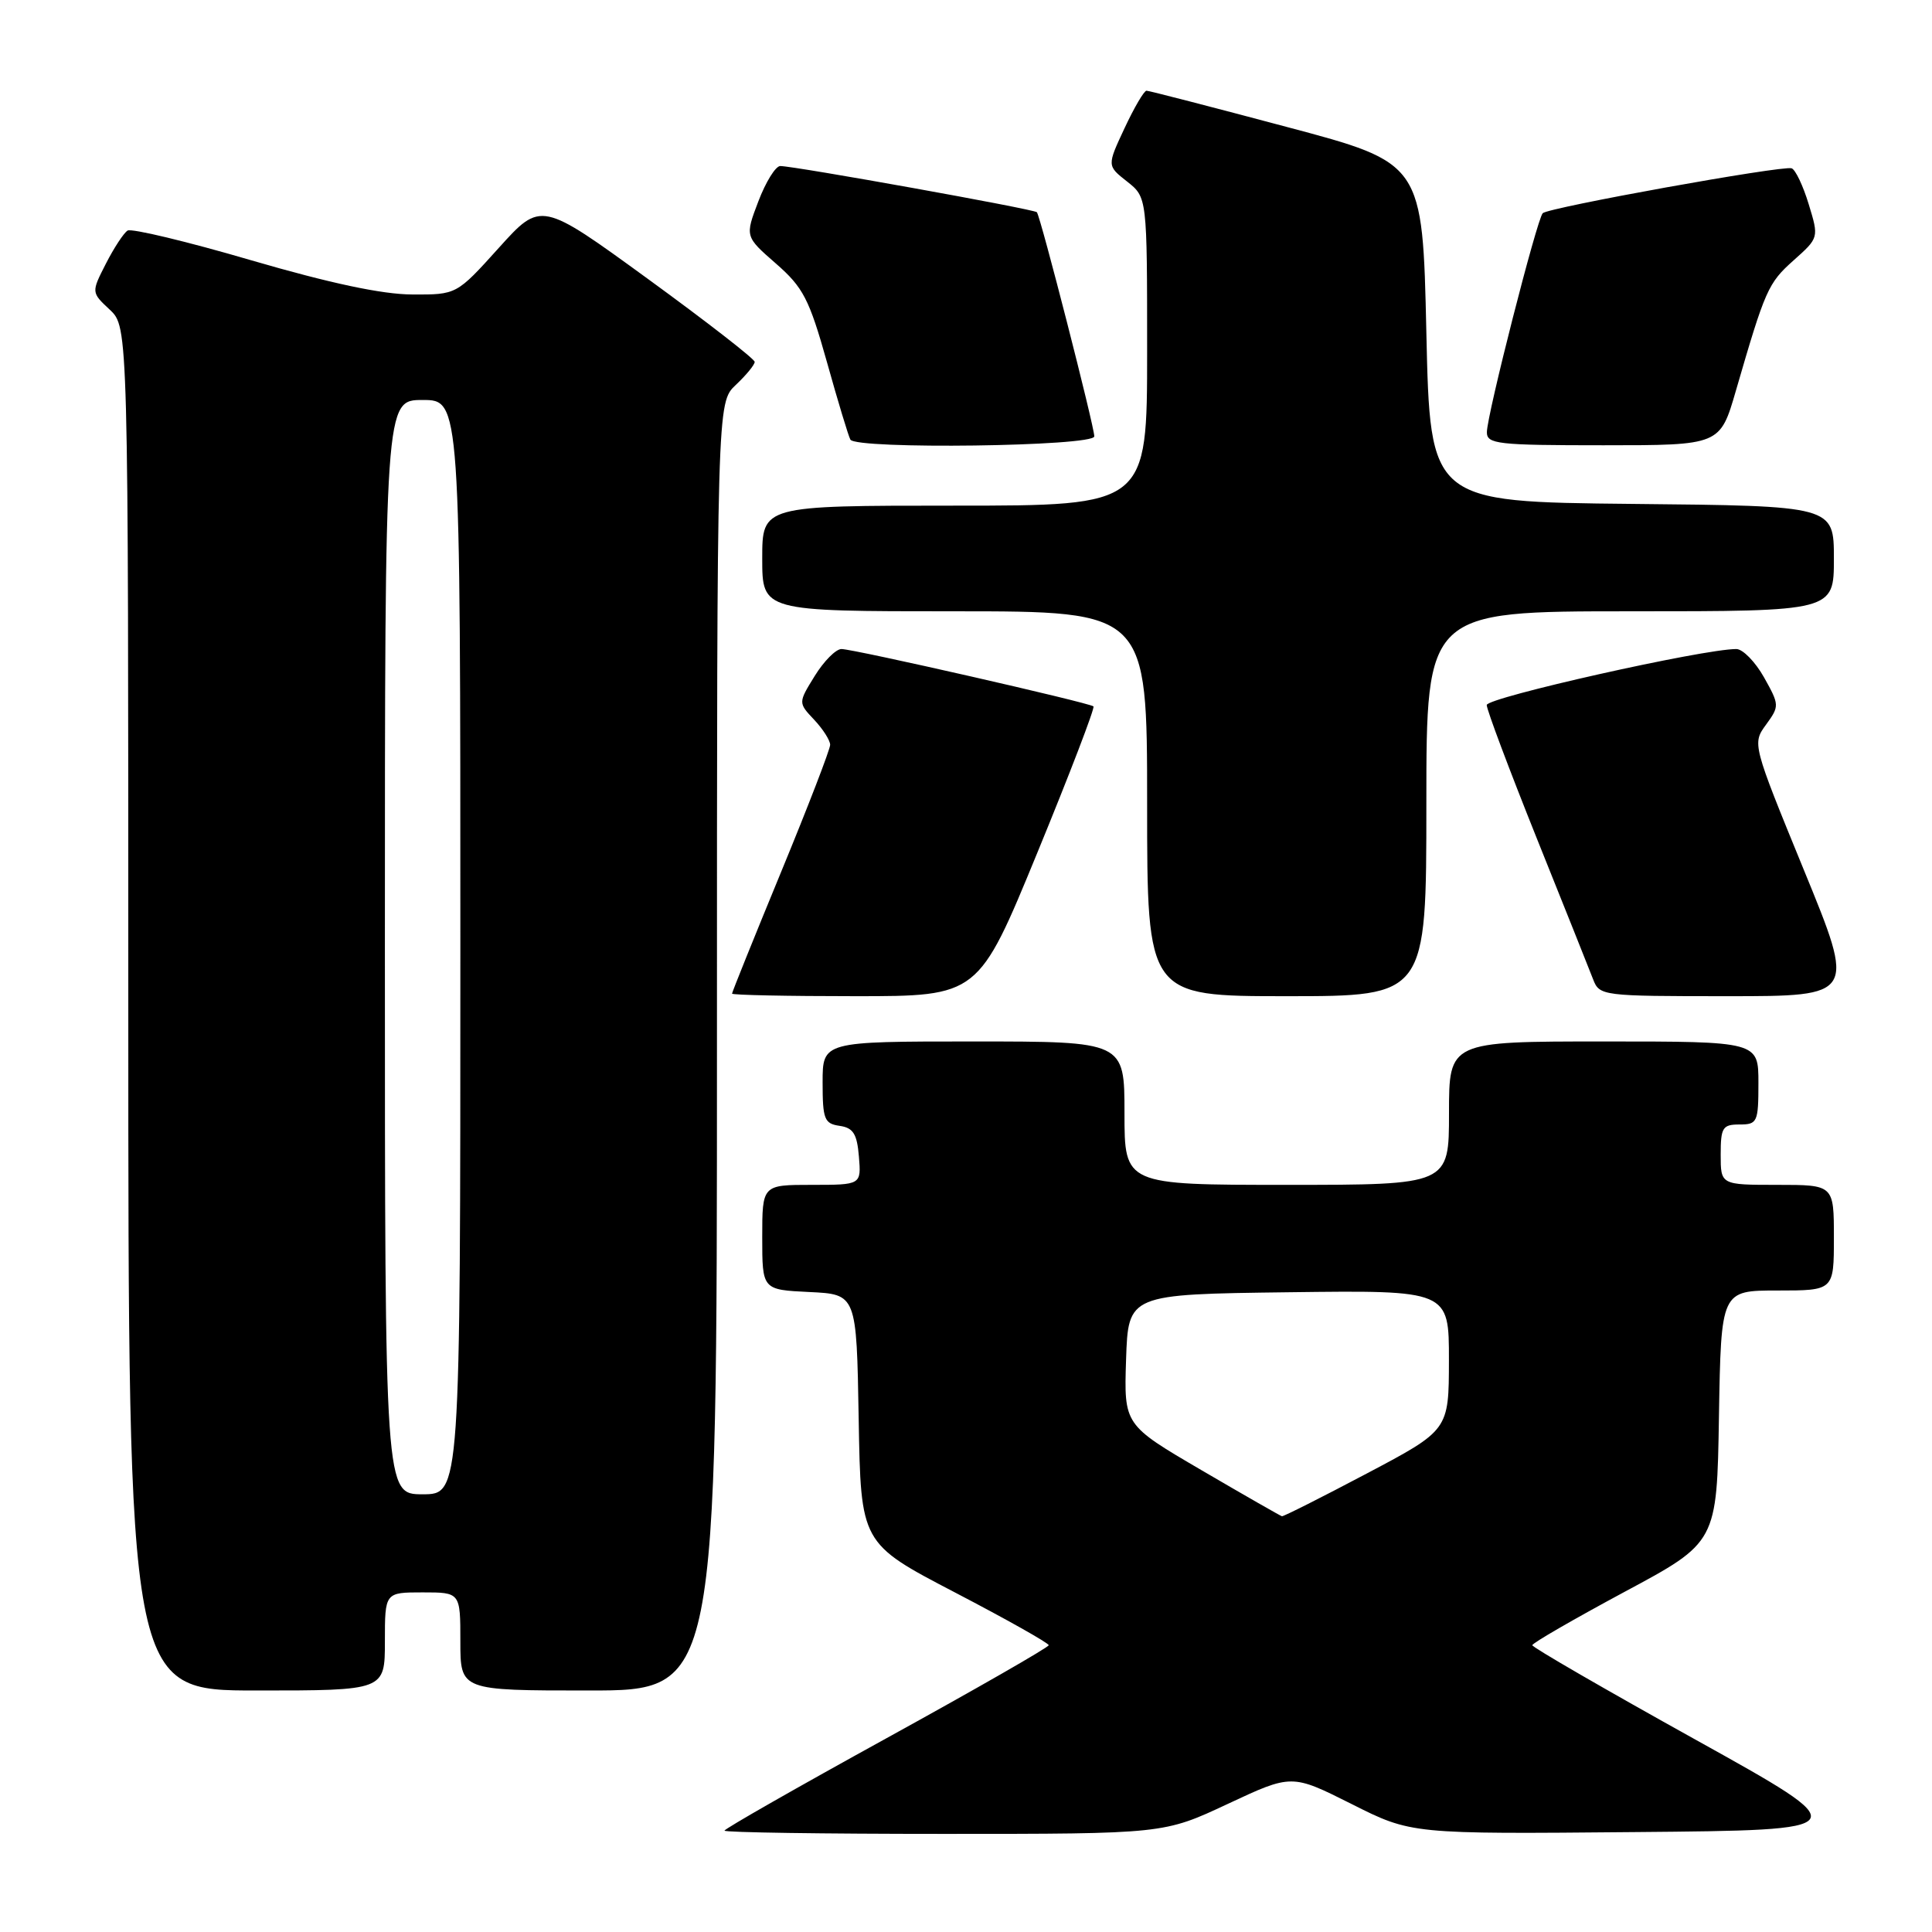 <?xml version="1.0" encoding="UTF-8" standalone="no"?>
<!DOCTYPE svg PUBLIC "-//W3C//DTD SVG 1.1//EN" "http://www.w3.org/Graphics/SVG/1.1/DTD/svg11.dtd" >
<svg xmlns="http://www.w3.org/2000/svg" xmlns:xlink="http://www.w3.org/1999/xlink" version="1.1" viewBox="0 0 256 256">
 <g >
 <path fill="currentColor"
d=" M 162.68 239.03 C 171.16 235.06 171.16 235.06 179.09 239.04 C 187.01 243.03 187.01 243.03 216.63 242.76 C 246.24 242.50 246.24 242.50 224.64 230.50 C 212.76 223.90 203.04 218.28 203.04 218.00 C 203.03 217.72 208.53 214.55 215.26 210.93 C 227.50 204.37 227.50 204.37 227.77 187.68 C 228.05 171.00 228.05 171.00 235.52 171.00 C 243.00 171.00 243.00 171.00 243.00 164.00 C 243.00 157.00 243.00 157.00 235.50 157.00 C 228.00 157.00 228.00 157.00 228.00 153.00 C 228.00 149.40 228.25 149.00 230.50 149.00 C 232.86 149.00 233.00 148.70 233.00 143.50 C 233.00 138.00 233.00 138.00 212.50 138.00 C 192.00 138.00 192.00 138.00 192.00 147.50 C 192.00 157.00 192.00 157.00 170.50 157.00 C 149.00 157.00 149.00 157.00 149.00 147.50 C 149.00 138.00 149.00 138.00 129.00 138.00 C 109.00 138.00 109.00 138.00 109.00 143.43 C 109.00 148.30 109.23 148.89 111.25 149.18 C 113.06 149.44 113.56 150.24 113.81 153.25 C 114.12 157.00 114.12 157.00 107.56 157.00 C 101.00 157.00 101.00 157.00 101.00 163.95 C 101.00 170.90 101.00 170.90 107.25 171.20 C 113.50 171.50 113.50 171.50 113.78 188.00 C 114.06 204.50 114.06 204.50 126.52 211.00 C 133.37 214.57 138.97 217.72 138.96 218.00 C 138.95 218.28 129.28 223.82 117.47 230.32 C 105.66 236.82 96.00 242.33 96.00 242.57 C 96.00 242.81 109.10 243.00 125.10 243.00 C 154.21 243.00 154.21 243.00 162.68 239.03 Z  M 51.00 217.50 C 51.00 211.00 51.00 211.00 56.00 211.00 C 61.00 211.00 61.00 211.00 61.00 217.50 C 61.00 224.00 61.00 224.00 78.00 224.00 C 95.00 224.00 95.00 224.00 95.00 138.67 C 95.00 53.35 95.00 53.35 97.50 51.00 C 98.87 49.71 100.00 48.34 100.00 47.95 C 100.00 47.57 93.63 42.62 85.84 36.95 C 71.68 26.65 71.68 26.65 66.09 32.85 C 60.50 39.05 60.50 39.05 54.62 39.02 C 50.65 39.01 43.72 37.53 33.29 34.49 C 24.80 32.00 17.43 30.24 16.91 30.55 C 16.39 30.87 15.10 32.85 14.03 34.94 C 12.09 38.74 12.09 38.74 14.55 41.04 C 17.00 43.35 17.00 43.35 17.00 133.67 C 17.00 224.00 17.00 224.00 34.00 224.00 C 51.00 224.00 51.00 224.00 51.00 217.50 Z  M 137.46 112.97 C 141.76 102.51 145.10 93.79 144.89 93.60 C 144.34 93.11 113.11 86.00 111.50 86.00 C 110.76 86.00 109.17 87.60 107.96 89.56 C 105.76 93.12 105.76 93.12 107.88 95.37 C 109.05 96.61 110.00 98.11 110.00 98.69 C 110.00 99.28 107.08 106.86 103.50 115.54 C 99.92 124.22 97.00 131.47 97.00 131.66 C 97.00 131.85 104.34 132.00 113.32 132.00 C 129.64 132.00 129.64 132.00 137.46 112.97 Z  M 189.00 106.50 C 189.00 81.00 189.00 81.00 216.00 81.00 C 243.00 81.00 243.00 81.00 243.00 74.02 C 243.00 67.03 243.00 67.03 216.25 66.77 C 189.50 66.50 189.50 66.50 189.00 44.05 C 188.50 21.60 188.50 21.60 170.50 16.82 C 160.60 14.18 152.24 12.02 151.92 12.02 C 151.60 12.01 150.29 14.24 149.01 16.98 C 146.68 21.96 146.68 21.96 149.34 24.05 C 152.00 26.15 152.00 26.15 152.00 46.57 C 152.00 67.00 152.00 67.00 126.50 67.00 C 101.00 67.00 101.00 67.00 101.00 74.00 C 101.00 81.00 101.00 81.00 126.50 81.00 C 152.00 81.00 152.00 81.00 152.00 106.50 C 152.00 132.00 152.00 132.00 170.50 132.00 C 189.00 132.00 189.00 132.00 189.00 106.50 Z  M 239.02 115.27 C 232.19 98.60 232.18 98.53 234.01 96.02 C 235.80 93.56 235.79 93.41 233.74 89.75 C 232.58 87.69 230.93 86.00 230.07 86.00 C 225.64 86.00 197.00 92.43 197.00 93.42 C 197.00 94.05 199.98 101.97 203.61 111.03 C 207.25 120.09 210.61 128.51 211.09 129.75 C 211.94 131.96 212.24 132.00 228.91 132.00 C 245.88 132.00 245.88 132.00 239.02 115.27 Z  M 145.00 57.82 C 145.00 56.50 137.88 28.71 137.39 28.12 C 137.05 27.72 105.31 22.01 103.39 22.00 C 102.77 22.00 101.47 24.10 100.49 26.67 C 98.71 31.34 98.71 31.34 102.81 34.92 C 106.43 38.08 107.22 39.61 109.58 48.00 C 111.04 53.23 112.44 57.84 112.68 58.25 C 113.45 59.57 145.00 59.16 145.00 57.82 Z  M 230.02 51.75 C 233.90 38.38 234.28 37.51 237.66 34.50 C 241.02 31.50 241.02 31.50 239.66 27.05 C 238.92 24.61 237.90 22.47 237.40 22.30 C 236.18 21.90 205.18 27.49 204.42 28.25 C 203.66 29.01 197.05 54.90 197.02 57.25 C 197.00 58.84 198.39 59.00 212.46 59.00 C 227.92 59.00 227.92 59.00 230.02 51.75 Z  M 159.21 194.81 C 148.93 188.80 148.93 188.80 149.21 180.15 C 149.50 171.50 149.50 171.50 170.75 171.23 C 192.00 170.96 192.00 170.96 191.99 180.23 C 191.98 189.50 191.98 189.50 181.10 195.25 C 175.12 198.41 170.06 200.96 169.86 200.91 C 169.66 200.86 164.87 198.12 159.21 194.81 Z  M 51.00 125.50 C 51.00 53.00 51.00 53.00 56.00 53.00 C 61.00 53.00 61.00 53.00 61.00 125.50 C 61.00 198.00 61.00 198.00 56.00 198.00 C 51.00 198.00 51.00 198.00 51.00 125.50 Z "/>
</g>
</svg>